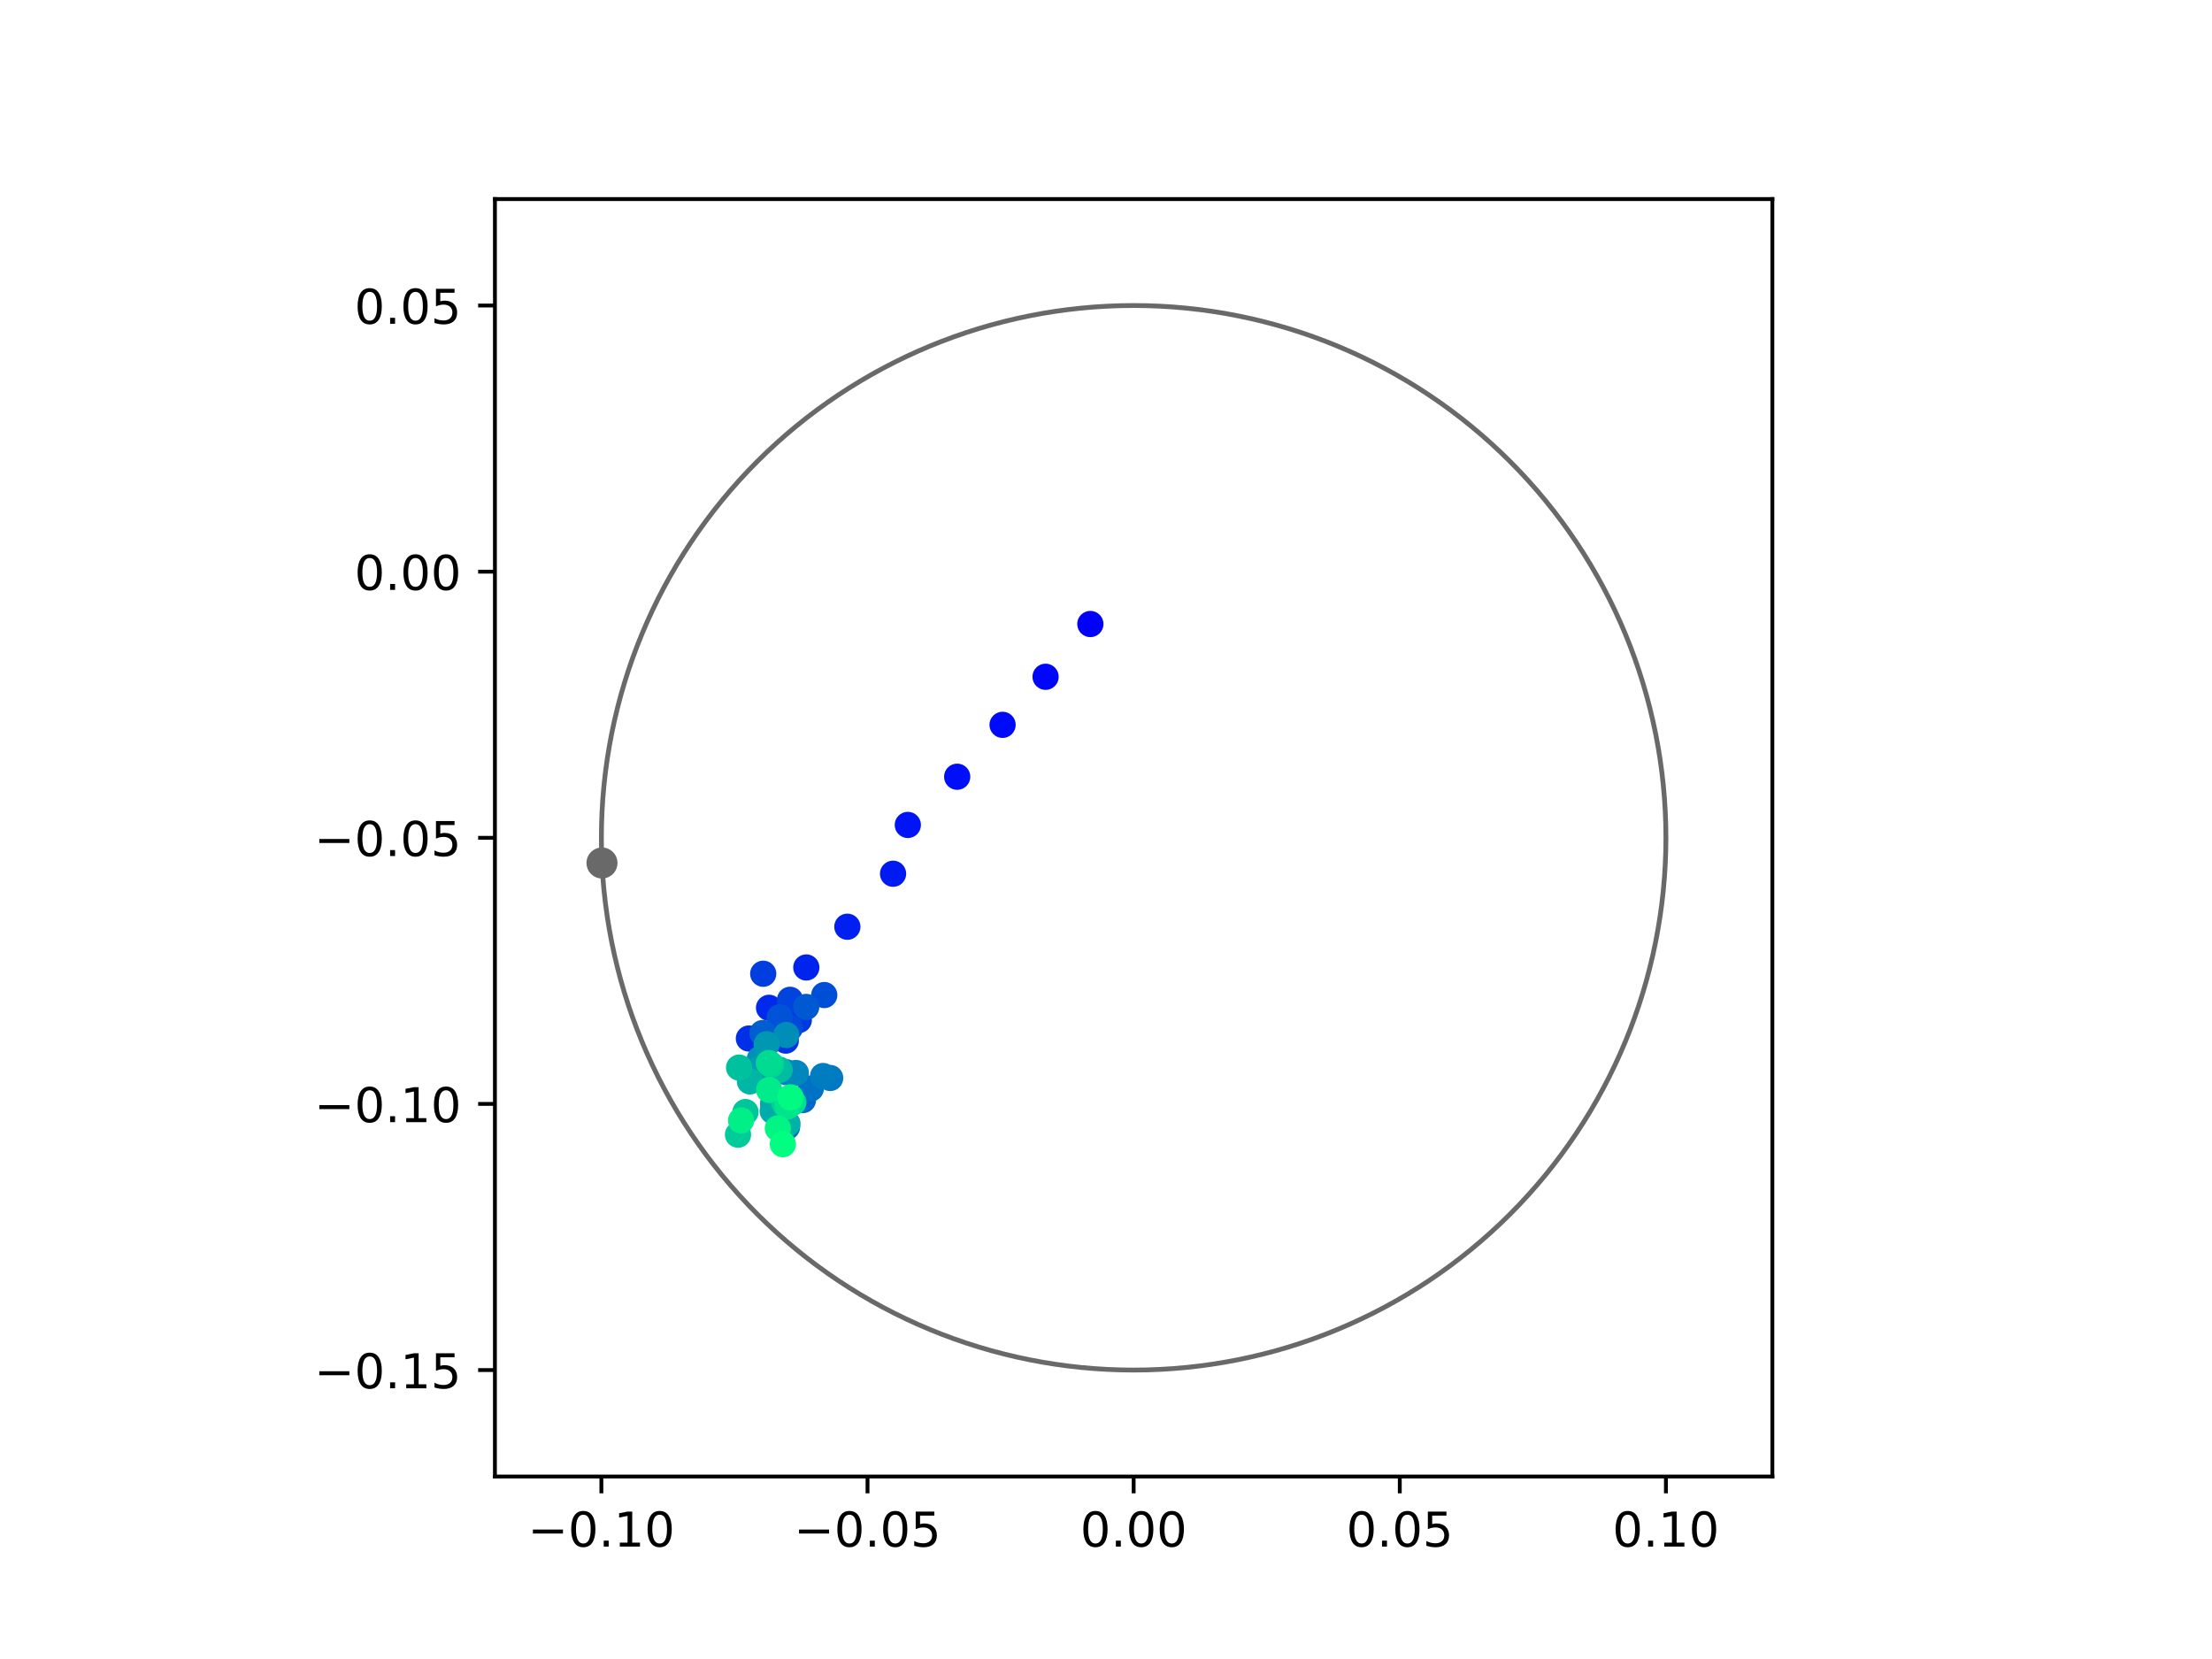 <?xml version="1.0" encoding="utf-8" standalone="no"?>
<!DOCTYPE svg PUBLIC "-//W3C//DTD SVG 1.1//EN"
  "http://www.w3.org/Graphics/SVG/1.1/DTD/svg11.dtd">
<!-- Created with matplotlib (https://matplotlib.org/) -->
<svg height="345.6pt" version="1.1" viewBox="0 0 460.8 345.6" width="460.8pt" xmlns="http://www.w3.org/2000/svg" xmlns:xlink="http://www.w3.org/1999/xlink">
 <defs>
  <style type="text/css">
*{stroke-linecap:butt;stroke-linejoin:round;}
  </style>
 </defs>
 <g id="figure_1">
  <g id="patch_1">
   <path d="M 0 345.6 
L 460.8 345.6 
L 460.8 0 
L 0 0 
z
" style="fill:#ffffff;"/>
  </g>
  <g id="axes_1">
   <g id="patch_2">
    <path d="M 103.104 307.584 
L 369.216 307.584 
L 369.216 41.472 
L 103.104 41.472 
z
" style="fill:#ffffff;"/>
   </g>
   <g id="PathCollection_1">
    <defs>
     <path d="M 0 2.236 
C 0.593 2.236 1.162 2 1.581 1.581 
C 2 1.162 2.236 0.593 2.236 0 
C 2.236 -0.593 2 -1.162 1.581 -1.581 
C 1.162 -2 0.593 -2.236 0 -2.236 
C -0.593 -2.236 -1.162 -2 -1.581 -1.581 
C -2 -1.162 -2.236 -0.593 -2.236 0 
C -2.236 0.593 -2 1.162 -1.581 1.581 
C -1.162 2 -0.593 2.236 0 2.236 
z
" id="C0_0_7641ee319c"/>
    </defs>
    <g clip-path="url(#pb37c051afa)">
     <use style="fill:#0000ff;stroke:#0000ff;" x="227.14" xlink:href="#C0_0_7641ee319c" y="129.994"/>
    </g>
    <g clip-path="url(#pb37c051afa)">
     <use style="fill:#0005fc;stroke:#0005fc;" x="217.814" xlink:href="#C0_0_7641ee319c" y="140.986"/>
    </g>
    <g clip-path="url(#pb37c051afa)">
     <use style="fill:#000afa;stroke:#000afa;" x="208.855" xlink:href="#C0_0_7641ee319c" y="150.998"/>
    </g>
    <g clip-path="url(#pb37c051afa)">
     <use style="fill:#000ff8;stroke:#000ff8;" x="199.4" xlink:href="#C0_0_7641ee319c" y="161.808"/>
    </g>
    <g clip-path="url(#pb37c051afa)">
     <use style="fill:#0014f5;stroke:#0014f5;" x="189.117" xlink:href="#C0_0_7641ee319c" y="171.849"/>
    </g>
    <g clip-path="url(#pb37c051afa)">
     <use style="fill:#001af2;stroke:#001af2;" x="186.041" xlink:href="#C0_0_7641ee319c" y="182.016"/>
    </g>
    <g clip-path="url(#pb37c051afa)">
     <use style="fill:#001ff0;stroke:#001ff0;" x="176.52" xlink:href="#C0_0_7641ee319c" y="193.055"/>
    </g>
    <g clip-path="url(#pb37c051afa)">
     <use style="fill:#0024ed;stroke:#0024ed;" x="167.969" xlink:href="#C0_0_7641ee319c" y="201.543"/>
    </g>
    <g clip-path="url(#pb37c051afa)">
     <use style="fill:#0029eb;stroke:#0029eb;" x="160.203" xlink:href="#C0_0_7641ee319c" y="209.941"/>
    </g>
    <g clip-path="url(#pb37c051afa)">
     <use style="fill:#002fe8;stroke:#002fe8;" x="156.005" xlink:href="#C0_0_7641ee319c" y="216.34"/>
    </g>
    <g clip-path="url(#pb37c051afa)">
     <use style="fill:#0034e5;stroke:#0034e5;" x="163.696" xlink:href="#C0_0_7641ee319c" y="216.781"/>
    </g>
    <g clip-path="url(#pb37c051afa)">
     <use style="fill:#0039e2;stroke:#0039e2;" x="166.41" xlink:href="#C0_0_7641ee319c" y="212.494"/>
    </g>
    <g clip-path="url(#pb37c051afa)">
     <use style="fill:#003ee0;stroke:#003ee0;" x="158.992" xlink:href="#C0_0_7641ee319c" y="202.848"/>
    </g>
    <g clip-path="url(#pb37c051afa)">
     <use style="fill:#0043de;stroke:#0043de;" x="164.583" xlink:href="#C0_0_7641ee319c" y="208.276"/>
    </g>
    <g clip-path="url(#pb37c051afa)">
     <use style="fill:#0049db;stroke:#0049db;" x="164.564" xlink:href="#C0_0_7641ee319c" y="214.119"/>
    </g>
    <g clip-path="url(#pb37c051afa)">
     <use style="fill:#004ed8;stroke:#004ed8;" x="171.707" xlink:href="#C0_0_7641ee319c" y="207.287"/>
    </g>
    <g clip-path="url(#pb37c051afa)">
     <use style="fill:#0053d6;stroke:#0053d6;" x="162.437" xlink:href="#C0_0_7641ee319c" y="211.907"/>
    </g>
    <g clip-path="url(#pb37c051afa)">
     <use style="fill:#0058d3;stroke:#0058d3;" x="167.944" xlink:href="#C0_0_7641ee319c" y="209.764"/>
    </g>
    <g clip-path="url(#pb37c051afa)">
     <use style="fill:#005ed0;stroke:#005ed0;" x="158.847" xlink:href="#C0_0_7641ee319c" y="215.208"/>
    </g>
    <g clip-path="url(#pb37c051afa)">
     <use style="fill:#0063ce;stroke:#0063ce;" x="159.77" xlink:href="#C0_0_7641ee319c" y="222.294"/>
    </g>
    <g clip-path="url(#pb37c051afa)">
     <use style="fill:#0068cb;stroke:#0068cb;" x="167.275" xlink:href="#C0_0_7641ee319c" y="229.157"/>
    </g>
    <g clip-path="url(#pb37c051afa)">
     <use style="fill:#006dc8;stroke:#006dc8;" x="163.957" xlink:href="#C0_0_7641ee319c" y="234.756"/>
    </g>
    <g clip-path="url(#pb37c051afa)">
     <use style="fill:#0072c6;stroke:#0072c6;" x="168.913" xlink:href="#C0_0_7641ee319c" y="226.754"/>
    </g>
    <g clip-path="url(#pb37c051afa)">
     <use style="fill:#0078c3;stroke:#0078c3;" x="172.942" xlink:href="#C0_0_7641ee319c" y="224.564"/>
    </g>
    <g clip-path="url(#pb37c051afa)">
     <use style="fill:#007dc0;stroke:#007dc0;" x="171.465" xlink:href="#C0_0_7641ee319c" y="224.152"/>
    </g>
    <g clip-path="url(#pb37c051afa)">
     <use style="fill:#0082be;stroke:#0082be;" x="163.791" xlink:href="#C0_0_7641ee319c" y="223.362"/>
    </g>
    <g clip-path="url(#pb37c051afa)">
     <use style="fill:#0087bc;stroke:#0087bc;" x="165.799" xlink:href="#C0_0_7641ee319c" y="223.524"/>
    </g>
    <g clip-path="url(#pb37c051afa)">
     <use style="fill:#008db8;stroke:#008db8;" x="163.803" xlink:href="#C0_0_7641ee319c" y="215.608"/>
    </g>
    <g clip-path="url(#pb37c051afa)">
     <use style="fill:#0092b6;stroke:#0092b6;" x="158.272" xlink:href="#C0_0_7641ee319c" y="220.642"/>
    </g>
    <g clip-path="url(#pb37c051afa)">
     <use style="fill:#0097b3;stroke:#0097b3;" x="159.711" xlink:href="#C0_0_7641ee319c" y="217.532"/>
    </g>
    <g clip-path="url(#pb37c051afa)">
     <use style="fill:#009cb1;stroke:#009cb1;" x="158.634" xlink:href="#C0_0_7641ee319c" y="222.418"/>
    </g>
    <g clip-path="url(#pb37c051afa)">
     <use style="fill:#00a1ae;stroke:#00a1ae;" x="160.915" xlink:href="#C0_0_7641ee319c" y="223.219"/>
    </g>
    <g clip-path="url(#pb37c051afa)">
     <use style="fill:#00a7ac;stroke:#00a7ac;" x="161.044" xlink:href="#C0_0_7641ee319c" y="229.943"/>
    </g>
    <g clip-path="url(#pb37c051afa)">
     <use style="fill:#00aca9;stroke:#00aca9;" x="160.963" xlink:href="#C0_0_7641ee319c" y="231.457"/>
    </g>
    <g clip-path="url(#pb37c051afa)">
     <use style="fill:#00b1a6;stroke:#00b1a6;" x="164.048" xlink:href="#C0_0_7641ee319c" y="234.072"/>
    </g>
    <g clip-path="url(#pb37c051afa)">
     <use style="fill:#00b6a4;stroke:#00b6a4;" x="156.221" xlink:href="#C0_0_7641ee319c" y="225.281"/>
    </g>
    <g clip-path="url(#pb37c051afa)">
     <use style="fill:#00bca1;stroke:#00bca1;" x="162.416" xlink:href="#C0_0_7641ee319c" y="222.854"/>
    </g>
    <g clip-path="url(#pb37c051afa)">
     <use style="fill:#00c19e;stroke:#00c19e;" x="153.968" xlink:href="#C0_0_7641ee319c" y="222.396"/>
    </g>
    <g clip-path="url(#pb37c051afa)">
     <use style="fill:#00c69c;stroke:#00c69c;" x="155.294" xlink:href="#C0_0_7641ee319c" y="231.659"/>
    </g>
    <g clip-path="url(#pb37c051afa)">
     <use style="fill:#00cb9a;stroke:#00cb9a;" x="153.739" xlink:href="#C0_0_7641ee319c" y="236.372"/>
    </g>
    <g clip-path="url(#pb37c051afa)">
     <use style="fill:#00d097;stroke:#00d097;" x="163.393" xlink:href="#C0_0_7641ee319c" y="229.835"/>
    </g>
    <g clip-path="url(#pb37c051afa)">
     <use style="fill:#00d694;stroke:#00d694;" x="160.627" xlink:href="#C0_0_7641ee319c" y="221.802"/>
    </g>
    <g clip-path="url(#pb37c051afa)">
     <use style="fill:#00db92;stroke:#00db92;" x="160.169" xlink:href="#C0_0_7641ee319c" y="221.444"/>
    </g>
    <g clip-path="url(#pb37c051afa)">
     <use style="fill:#00e08f;stroke:#00e08f;" x="165.26" xlink:href="#C0_0_7641ee319c" y="229.653"/>
    </g>
    <g clip-path="url(#pb37c051afa)">
     <use style="fill:#00e58c;stroke:#00e58c;" x="164.044" xlink:href="#C0_0_7641ee319c" y="230.507"/>
    </g>
    <g clip-path="url(#pb37c051afa)">
     <use style="fill:#00eb8a;stroke:#00eb8a;" x="160.232" xlink:href="#C0_0_7641ee319c" y="227.046"/>
    </g>
    <g clip-path="url(#pb37c051afa)">
     <use style="fill:#00f087;stroke:#00f087;" x="154.384" xlink:href="#C0_0_7641ee319c" y="233.407"/>
    </g>
    <g clip-path="url(#pb37c051afa)">
     <use style="fill:#00f584;stroke:#00f584;" x="162.045" xlink:href="#C0_0_7641ee319c" y="235.061"/>
    </g>
    <g clip-path="url(#pb37c051afa)">
     <use style="fill:#00fa82;stroke:#00fa82;" x="164.675" xlink:href="#C0_0_7641ee319c" y="228.591"/>
    </g>
    <g clip-path="url(#pb37c051afa)">
     <use style="fill:#00ff80;stroke:#00ff80;" x="163.086" xlink:href="#C0_0_7641ee319c" y="238.362"/>
    </g>
   </g>
   <g id="PathCollection_2">
    <defs>
     <path d="M 0 2.739 
C 0.726 2.739 1.423 2.45 1.936 1.936 
C 2.45 1.423 2.739 0.726 2.739 0 
C 2.739 -0.726 2.45 -1.423 1.936 -1.936 
C 1.423 -2.45 0.726 -2.739 0 -2.739 
C -0.726 -2.739 -1.423 -2.45 -1.936 -1.936 
C -2.45 -1.423 -2.739 -0.726 -2.739 0 
C -2.739 0.726 -2.45 1.423 -1.936 1.936 
C -1.423 2.45 -0.726 2.739 0 2.739 
z
" id="mcfffaee1c7" style="stroke:#696969;"/>
    </defs>
    <g clip-path="url(#pb37c051afa)">
     <use style="fill:#696969;stroke:#696969;" x="125.404" xlink:href="#mcfffaee1c7" y="179.777"/>
    </g>
   </g>
   <g id="patch_3">
    <path clip-path="url(#pb37c051afa)" d="M 236.16 285.408 
C 265.566 285.408 293.771 273.725 314.564 252.932 
C 335.357 232.139 347.04 203.934 347.04 174.528 
C 347.04 145.122 335.357 116.917 314.564 96.124 
C 293.771 75.331 265.566 63.648 236.16 63.648 
C 206.754 63.648 178.549 75.331 157.756 96.124 
C 136.963 116.917 125.28 145.122 125.28 174.528 
C 125.28 203.934 136.963 232.139 157.756 252.932 
C 178.549 273.725 206.754 285.408 236.16 285.408 
z
" style="fill:none;stroke:#696969;stroke-linejoin:miter;"/>
   </g>
   <g id="matplotlib.axis_1">
    <g id="xtick_1">
     <g id="line2d_1">
      <defs>
       <path d="M 0 0 
L 0 3.5 
" id="m5bcef1814a" style="stroke:#000000;stroke-width:0.8;"/>
      </defs>
      <g>
       <use style="stroke:#000000;stroke-width:0.8;" x="125.28" xlink:href="#m5bcef1814a" y="307.584"/>
      </g>
     </g>
     <g id="text_1">
      <!-- −0.10 -->
      <defs>
       <path d="M 10.594 35.5 
L 73.188 35.5 
L 73.188 27.203 
L 10.594 27.203 
z
" id="DejaVuSans-8722"/>
       <path d="M 31.781 66.406 
Q 24.172 66.406 20.328 58.906 
Q 16.5 51.422 16.5 36.375 
Q 16.5 21.391 20.328 13.891 
Q 24.172 6.391 31.781 6.391 
Q 39.453 6.391 43.281 13.891 
Q 47.125 21.391 47.125 36.375 
Q 47.125 51.422 43.281 58.906 
Q 39.453 66.406 31.781 66.406 
z
M 31.781 74.219 
Q 44.047 74.219 50.516 64.516 
Q 56.984 54.828 56.984 36.375 
Q 56.984 17.969 50.516 8.266 
Q 44.047 -1.422 31.781 -1.422 
Q 19.531 -1.422 13.062 8.266 
Q 6.594 17.969 6.594 36.375 
Q 6.594 54.828 13.062 64.516 
Q 19.531 74.219 31.781 74.219 
z
" id="DejaVuSans-48"/>
       <path d="M 10.688 12.406 
L 21 12.406 
L 21 0 
L 10.688 0 
z
" id="DejaVuSans-46"/>
       <path d="M 12.406 8.297 
L 28.516 8.297 
L 28.516 63.922 
L 10.984 60.406 
L 10.984 69.391 
L 28.422 72.906 
L 38.281 72.906 
L 38.281 8.297 
L 54.391 8.297 
L 54.391 0 
L 12.406 0 
z
" id="DejaVuSans-49"/>
      </defs>
      <g transform="translate(109.957 322.182)scale(0.1 -0.1)">
       <use xlink:href="#DejaVuSans-8722"/>
       <use x="83.789" xlink:href="#DejaVuSans-48"/>
       <use x="147.412" xlink:href="#DejaVuSans-46"/>
       <use x="179.199" xlink:href="#DejaVuSans-49"/>
       <use x="242.822" xlink:href="#DejaVuSans-48"/>
      </g>
     </g>
    </g>
    <g id="xtick_2">
     <g id="line2d_2">
      <g>
       <use style="stroke:#000000;stroke-width:0.8;" x="180.72" xlink:href="#m5bcef1814a" y="307.584"/>
      </g>
     </g>
     <g id="text_2">
      <!-- −0.05 -->
      <defs>
       <path d="M 10.797 72.906 
L 49.516 72.906 
L 49.516 64.594 
L 19.828 64.594 
L 19.828 46.734 
Q 21.969 47.469 24.109 47.828 
Q 26.266 48.188 28.422 48.188 
Q 40.625 48.188 47.75 41.5 
Q 54.891 34.812 54.891 23.391 
Q 54.891 11.625 47.562 5.094 
Q 40.234 -1.422 26.906 -1.422 
Q 22.312 -1.422 17.547 -0.641 
Q 12.797 0.141 7.719 1.703 
L 7.719 11.625 
Q 12.109 9.234 16.797 8.062 
Q 21.484 6.891 26.703 6.891 
Q 35.156 6.891 40.078 11.328 
Q 45.016 15.766 45.016 23.391 
Q 45.016 31 40.078 35.438 
Q 35.156 39.891 26.703 39.891 
Q 22.75 39.891 18.812 39.016 
Q 14.891 38.141 10.797 36.281 
z
" id="DejaVuSans-53"/>
      </defs>
      <g transform="translate(165.397 322.182)scale(0.1 -0.1)">
       <use xlink:href="#DejaVuSans-8722"/>
       <use x="83.789" xlink:href="#DejaVuSans-48"/>
       <use x="147.412" xlink:href="#DejaVuSans-46"/>
       <use x="179.199" xlink:href="#DejaVuSans-48"/>
       <use x="242.822" xlink:href="#DejaVuSans-53"/>
      </g>
     </g>
    </g>
    <g id="xtick_3">
     <g id="line2d_3">
      <g>
       <use style="stroke:#000000;stroke-width:0.8;" x="236.16" xlink:href="#m5bcef1814a" y="307.584"/>
      </g>
     </g>
     <g id="text_3">
      <!-- 0.00 -->
      <g transform="translate(225.027 322.182)scale(0.1 -0.1)">
       <use xlink:href="#DejaVuSans-48"/>
       <use x="63.623" xlink:href="#DejaVuSans-46"/>
       <use x="95.41" xlink:href="#DejaVuSans-48"/>
       <use x="159.033" xlink:href="#DejaVuSans-48"/>
      </g>
     </g>
    </g>
    <g id="xtick_4">
     <g id="line2d_4">
      <g>
       <use style="stroke:#000000;stroke-width:0.8;" x="291.6" xlink:href="#m5bcef1814a" y="307.584"/>
      </g>
     </g>
     <g id="text_4">
      <!-- 0.05 -->
      <g transform="translate(280.467 322.182)scale(0.1 -0.1)">
       <use xlink:href="#DejaVuSans-48"/>
       <use x="63.623" xlink:href="#DejaVuSans-46"/>
       <use x="95.41" xlink:href="#DejaVuSans-48"/>
       <use x="159.033" xlink:href="#DejaVuSans-53"/>
      </g>
     </g>
    </g>
    <g id="xtick_5">
     <g id="line2d_5">
      <g>
       <use style="stroke:#000000;stroke-width:0.8;" x="347.04" xlink:href="#m5bcef1814a" y="307.584"/>
      </g>
     </g>
     <g id="text_5">
      <!-- 0.10 -->
      <g transform="translate(335.907 322.182)scale(0.1 -0.1)">
       <use xlink:href="#DejaVuSans-48"/>
       <use x="63.623" xlink:href="#DejaVuSans-46"/>
       <use x="95.41" xlink:href="#DejaVuSans-49"/>
       <use x="159.033" xlink:href="#DejaVuSans-48"/>
      </g>
     </g>
    </g>
   </g>
   <g id="matplotlib.axis_2">
    <g id="ytick_1">
     <g id="line2d_6">
      <defs>
       <path d="M 0 0 
L -3.5 0 
" id="m68feeb642f" style="stroke:#000000;stroke-width:0.8;"/>
      </defs>
      <g>
       <use style="stroke:#000000;stroke-width:0.8;" x="103.104" xlink:href="#m68feeb642f" y="285.408"/>
      </g>
     </g>
     <g id="text_6">
      <!-- −0.15 -->
      <g transform="translate(65.459 289.207)scale(0.1 -0.1)">
       <use xlink:href="#DejaVuSans-8722"/>
       <use x="83.789" xlink:href="#DejaVuSans-48"/>
       <use x="147.412" xlink:href="#DejaVuSans-46"/>
       <use x="179.199" xlink:href="#DejaVuSans-49"/>
       <use x="242.822" xlink:href="#DejaVuSans-53"/>
      </g>
     </g>
    </g>
    <g id="ytick_2">
     <g id="line2d_7">
      <g>
       <use style="stroke:#000000;stroke-width:0.8;" x="103.104" xlink:href="#m68feeb642f" y="229.968"/>
      </g>
     </g>
     <g id="text_7">
      <!-- −0.10 -->
      <g transform="translate(65.459 233.767)scale(0.1 -0.1)">
       <use xlink:href="#DejaVuSans-8722"/>
       <use x="83.789" xlink:href="#DejaVuSans-48"/>
       <use x="147.412" xlink:href="#DejaVuSans-46"/>
       <use x="179.199" xlink:href="#DejaVuSans-49"/>
       <use x="242.822" xlink:href="#DejaVuSans-48"/>
      </g>
     </g>
    </g>
    <g id="ytick_3">
     <g id="line2d_8">
      <g>
       <use style="stroke:#000000;stroke-width:0.8;" x="103.104" xlink:href="#m68feeb642f" y="174.528"/>
      </g>
     </g>
     <g id="text_8">
      <!-- −0.05 -->
      <g transform="translate(65.459 178.327)scale(0.1 -0.1)">
       <use xlink:href="#DejaVuSans-8722"/>
       <use x="83.789" xlink:href="#DejaVuSans-48"/>
       <use x="147.412" xlink:href="#DejaVuSans-46"/>
       <use x="179.199" xlink:href="#DejaVuSans-48"/>
       <use x="242.822" xlink:href="#DejaVuSans-53"/>
      </g>
     </g>
    </g>
    <g id="ytick_4">
     <g id="line2d_9">
      <g>
       <use style="stroke:#000000;stroke-width:0.8;" x="103.104" xlink:href="#m68feeb642f" y="119.088"/>
      </g>
     </g>
     <g id="text_9">
      <!-- 0.00 -->
      <g transform="translate(73.838 122.887)scale(0.1 -0.1)">
       <use xlink:href="#DejaVuSans-48"/>
       <use x="63.623" xlink:href="#DejaVuSans-46"/>
       <use x="95.41" xlink:href="#DejaVuSans-48"/>
       <use x="159.033" xlink:href="#DejaVuSans-48"/>
      </g>
     </g>
    </g>
    <g id="ytick_5">
     <g id="line2d_10">
      <g>
       <use style="stroke:#000000;stroke-width:0.8;" x="103.104" xlink:href="#m68feeb642f" y="63.648"/>
      </g>
     </g>
     <g id="text_10">
      <!-- 0.05 -->
      <g transform="translate(73.838 67.447)scale(0.1 -0.1)">
       <use xlink:href="#DejaVuSans-48"/>
       <use x="63.623" xlink:href="#DejaVuSans-46"/>
       <use x="95.41" xlink:href="#DejaVuSans-48"/>
       <use x="159.033" xlink:href="#DejaVuSans-53"/>
      </g>
     </g>
    </g>
   </g>
   <g id="patch_4">
    <path d="M 103.104 307.584 
L 103.104 41.472 
" style="fill:none;stroke:#000000;stroke-linecap:square;stroke-linejoin:miter;stroke-width:0.8;"/>
   </g>
   <g id="patch_5">
    <path d="M 369.216 307.584 
L 369.216 41.472 
" style="fill:none;stroke:#000000;stroke-linecap:square;stroke-linejoin:miter;stroke-width:0.8;"/>
   </g>
   <g id="patch_6">
    <path d="M 103.104 307.584 
L 369.216 307.584 
" style="fill:none;stroke:#000000;stroke-linecap:square;stroke-linejoin:miter;stroke-width:0.8;"/>
   </g>
   <g id="patch_7">
    <path d="M 103.104 41.472 
L 369.216 41.472 
" style="fill:none;stroke:#000000;stroke-linecap:square;stroke-linejoin:miter;stroke-width:0.8;"/>
   </g>
  </g>
 </g>
 <defs>
  <clipPath id="pb37c051afa">
   <rect height="266.112" width="266.112" x="103.104" y="41.472"/>
  </clipPath>
 </defs>
</svg>
